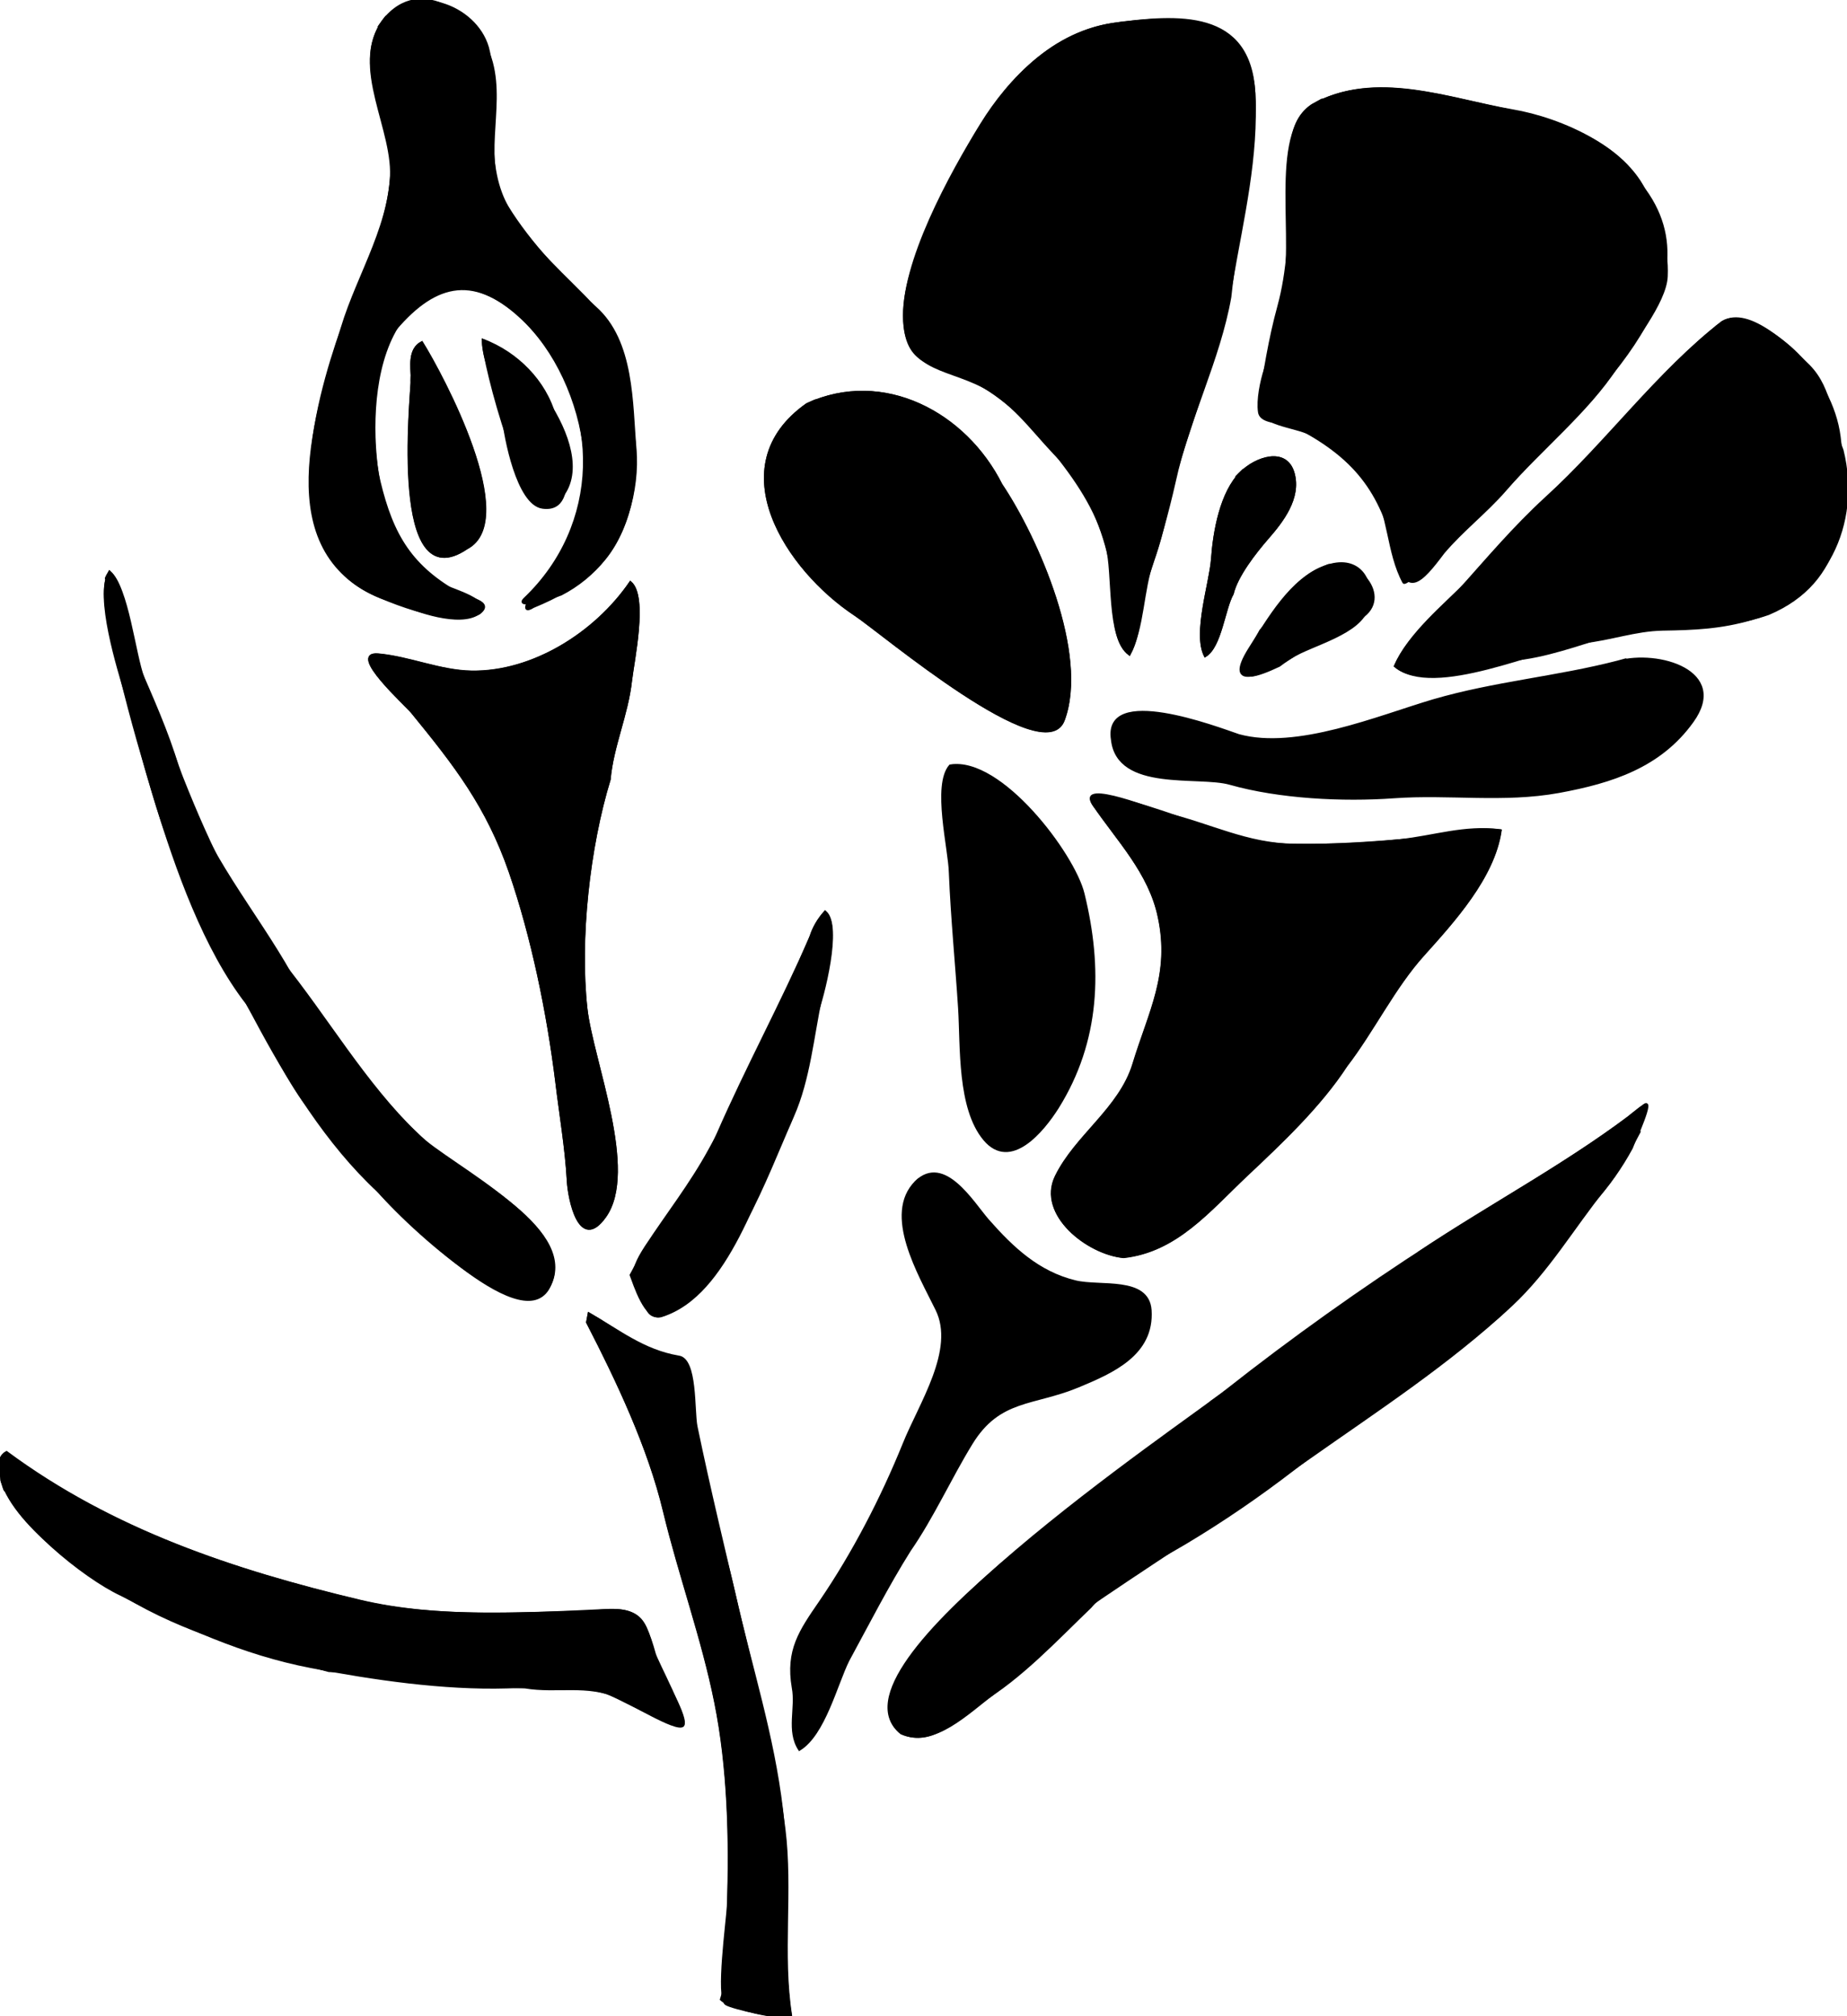 <?xml version="1.0" encoding="utf-8"?>
<!-- Generator: Adobe Illustrator 26.0.3, SVG Export Plug-In . SVG Version: 6.00 Build 0)  -->
<svg version="1.1" id="Layer_1" xmlns="http://www.w3.org/2000/svg" xmlns:xlink="http://www.w3.org/1999/xlink" x="0px" y="0px"
	 viewBox="0 0 699.6 763.8" width="699.6" height="763.8" style="enable-background:new 0 0 699.6 763.8;" xml:space="preserve">
<style type="text/css">
	.st0{stroke:#000000;stroke-miterlimit:10;}
</style>
<path class="st0" d="M145.2,7.9c10.9-14.2,34.8-6.1,39.5,10.1c4.7,18.3-1.6,37.5,5,55.2c5.5,14.7,20.7,28.1,31.4,39
	c15.5,15.8,16.4,31.8,18.9,52.5c1.9,15.5-0.8,34.3-11,46.9c-4.5,5.6-10.1,10.2-16.5,13.5c-0.7,0.3-18.5,6.2-13.6,1.6
	c28.7-27.4,30-71.2,3.1-101.9c-14.1-16.2-34.7-24.2-49.8-3.7c-10.5,14.3-11.7,37.5-9.7,54.9c2,18.1,9.9,37.3,26.2,46.1
	c2.2,1.2,18.6,5.9,12.6,10.2c-7.1,5-23.9-0.9-30.6-4.1c-45.6-11.4-33.9-65.3-23.1-98c6.7-20.1,18.5-40.2,20.5-61.6
	C150,49.4,132.6,25.5,145.2,7.9C149.7,2,139.9,15.3,145.2,7.9z"/>
<path class="st0" d="M421.4,9.2c25-3.5,51.9-5.3,53.6,25.9c1.3,24.4-4.3,47.2-8.4,71c-4.1,24-13.4,46.6-20.3,69.8
	c-3.7,12.3-5.2,24.5-9.7,36.6c-4,10.8-3.5,25.3-8.9,35.2c-7.6-5.7-5.2-24.4-6.9-33.6c-2.5-13.4-8.9-28.8-18-39
	c-9.6-9.2-16.3-19.9-27.8-27.2c-14.3-8.9-31.3-6.5-32.4-26.2c-1.2-22.1,17-49,25.8-68.8C380,32.8,396.7,13,421.4,9.2
	C433.3,7.5,417.3,9.9,421.4,9.2z"/>
<path class="st0" d="M497.1,39.9c21.8-12.2,47.8-3.6,70,1c19,3.9,44.2,11,54.5,29.3c31.5,39.8-23.4,83.8-47.7,110.9
	c-4.8,5.4-41,41.8-42.2,39.5c-6.2-11.5-5.2-25.7-12.2-37.3c-5.8-8.2-14.5-14.1-23.2-18.9c-5.4-3-20.3-3.6-19.2-11
	c1.8-12.2,3.9-25.2,7.2-37.2c3.7-13.5,4-26.9,4.8-40.8C489.8,62.9,486,47.2,497.1,39.9C506.4,34.7,494.8,41.4,497.1,39.9z"/>
<path class="st0" d="M652.4,122.1c8-4.9,22.7,6.4,28.1,11.9c8.2,8.3,14.7,19.7,16.2,31.5c3.5,27.6,1.9,54.8-26.9,67
	c-21.6,7.5-43.9,3-65.2,9.6c-10.6,3.3-24.9,8.2-36.1,7.8c-11,0.2-29.8,10.9-40,2.4c4.9-11.3,15.9-19.2,23.9-28.2
	c11-12.3,21-24.2,33.2-35.4C608.7,167.7,627.9,141,652.4,122.1C653.5,121.4,646.4,126.7,652.4,122.1z"/>
<path class="st0" d="M183,128.9c16,6,47.3,46.7,26.6,62.2C199.3,199.5,183,137.2,183,128.9C186.9,130.3,183,131.7,183,128.9z"/>
<path class="st0" d="M156.1,143.4c-0.1-4.4-1.3-10.9,3.6-13.6c7.7,12.4,37.1,67.3,17,77.8C147.8,227.2,155.8,151,156.1,143.4
	C156,138.8,155.9,150.6,156.1,143.4z"/>
<path class="st0" d="M305.7,153.2c29-13.3,60,3.4,73.5,30.4c13.7,20.4,32.9,64.3,23.6,89.1c-7.1,19.1-68.9-33.3-78.8-39.9
	C298.2,215.9,272.3,176.7,305.7,153.2C315.3,148.8,301.9,155.8,305.7,153.2z"/>
<path class="st0" d="M470.2,179c5.3-5.4,17-9.6,19.7,0.4c2.5,9.3-4.2,18-10,24.6c-4.5,5.2-11.5,14.1-13.1,20.9
	c-3.2,5.6-4.5,20-10.3,23.5c-4.3-8.5,2-27.4,2.7-36.6C459.9,201.6,462.5,186.4,470.2,179C474,175.1,464.5,184.5,470.2,179z"/>
<path class="st0" d="M502,214.7c11.8-4.5,18.8,4.1,16,15.3c-2.6,10-21.4,14.1-29.1,19c-8.3,5.3-26.5,14-15.4-3.5
	C480.4,234.7,489.1,219.2,502,214.7C506.4,213,499,215.8,502,214.7z"/>
<path class="st0" d="M41.5,216.7c6.9,6.4,6.4,25.6,10.5,34.9c5.3,12.2,11.5,26,15.2,38.7c9.8,25.2,21.8,52.2,38.9,73.4
	c17.9,22.1,31.5,46.3,52.1,66.3c12.3,12,62.7,35.9,49.2,58.3c-10.5,17.6-55.4-28.2-64.1-37.1c-19.4-18-34.3-42.3-46.6-65.4
	c-13-24.3-26.4-48-35.2-74.5c-5.3-15.9-9.3-32.2-13.8-48.3C45,253.7,36.1,225.7,41.5,216.7C42.1,217.2,38.4,222,41.5,216.7z"/>
<path class="st0" d="M238.8,220.7c6.2,5.4,1,29.4,0.1,37.2c-1.4,12.8-7,24.8-8.1,37.4c-7.9,25.6-11.7,60.3-8.8,86.8
	c2.2,19.7,19.5,61.5,7.1,78.8c-9.6,13.4-13.6-6.9-13.9-13.4c-0.7-12.6-2.9-25.2-4.4-37.8c-3.2-25.9-9.1-54.8-17.6-79.4
	c-8.6-24.9-20.7-40.4-37.1-60.5c-2.3-2.8-24.4-22.8-12.8-21.7c11.9,1.1,23.4,6.3,35.3,6.5C201.8,255,225.6,240,238.8,220.7
	C239.3,221.1,235.8,225.2,238.8,220.7z"/>
<path class="st0" d="M612.9,250.7c15.2-4.2,41.8,3.6,28.1,22.6c-12.2,17-30.4,22.9-50.6,26.6c-20.9,3.8-41.6,0.5-62.4,2
	c-19.4,1.4-43.4,0.2-62.1-5.1c-11.9-3.4-42.5,2.8-44.6-16.6c-3.3-20.8,39.4-4.5,47.9-1.6c21.9,6,52.8-7,73.7-13.2
	C566.2,258.6,589.8,256.7,612.9,250.7C621.3,248.4,608.5,251.9,612.9,250.7z"/>
<path class="st0" d="M359.9,290.1c19.1-3.2,46.8,33.6,50.4,48.5c6.9,28.2,6,55.7-9.7,80.9c-5.5,8.7-17.8,23.9-27.7,12.1
	s-8.6-35.2-9.5-49.7c-1.1-17.1-2.8-34.2-3.5-51.3C359.7,321.6,353.5,297.5,359.9,290.1C362.9,289.6,359.7,290.4,359.9,290.1z"/>
<path class="st0" d="M414.2,304.7c-6.8-9.8,25.6,3.2,26.8,3.5c17.1,4,31.3,11.8,49.3,11.9c13.3,0.2,26.6-0.3,39.8-1.7
	c13.2-1.4,24.5-5.5,38.1-3.8c-2.5,17.6-17.8,34.3-29.2,47c-11.1,12.3-18.9,28.7-29.2,42c-9.9,15.2-24.7,29.1-37.8,41.5
	c-14,13.2-26.5,28.8-46.5,30.9c-13.6-1.3-32.4-16.1-25.5-30.3c7.5-15.4,24.2-25.6,29.4-42.6c6-19.8,14.3-34,9.6-55.8
	C435.5,330.4,423.4,318.2,414.2,304.7C413.1,303.1,416.4,308,414.2,304.7z"/>
<path class="st0" d="M307.1,354.9c1.1-3.5,3-6.7,5.4-9.4c5.5,4.8-0.1,25.9-1.6,32.5c-3.1,14.6-4.5,30.9-10.6,44.7
	c-10.9,24.8-22.4,58-45.7,73.7c-2.8,1.9-7.5,3.8-9.4-0.5c-5.4-10.8-7.4-13.1-0.5-23.6c8.1-12.4,16.9-23.5,24.1-36.7
	C283.1,409.8,295.4,381.9,307.1,354.9C308.5,351.5,303.8,362.7,307.1,354.9z"/>
<path class="st0" d="M622,419.4c6.1-6.1-5,16.8-0.9,9c-4.1,7.8-8,15.2-13.6,22.1c-11.7,14.6-21.2,30.9-35,43.8
	c-23.8,22.2-50.9,39.8-77.3,58.4c-25.7,18.1-52.2,34.9-78.3,52.6c-14.6,9.9-27.9,24.6-41,36.5c-9.1,6.7-22.3,20.2-34.5,14.7
	c-31.3-25.3,102.4-111.2,117.7-125.6c13-9,25.5-18.9,38.3-28.2c12.6-9.2,29.4-17.3,40.3-28.3C565.2,455.9,596.1,439.8,622,419.4
	C623.5,417.9,609.5,429.2,622,419.4z"/>
<path class="st0" d="M347,447.7c10.6-10.2,21.3,7.8,27.1,14.5c9.4,10.7,19.2,19.9,33.2,23.3c9.4,2.3,27.5-1.7,28.4,10.8
	c1.1,16.8-14.6,23.5-27.3,28.8c-17.1,7.1-29.9,4.4-40.5,21.7c-8.1,13.2-14.6,27.8-23.4,40.5c-8.3,13.2-15.8,27.9-23.3,41.7
	c-4.5,9.1-9.1,28-18.4,33.7c-4.6-7.1-0.9-15.7-2.4-23.4c-2.4-14.2,2.7-21.4,10.4-32.6c12.5-18.3,23.3-39.2,31.6-59.7
	c6.1-15.2,20-35.7,12.4-51C348.3,482.7,334.7,460,347,447.7C350,444.8,345.4,449.3,347,447.7z"/>
<path class="st0" d="M222.5,500.9l0.6-3.2c9.2,5.3,16.9,11.9,27.4,14.9c13.1,3.7,11.2,9.3,12.4,22.6c2.1,22.6,10.2,46.4,15.2,68.6
	c6.2,27.6,14.7,53.6,18,81.8c3,25.7-0.6,52.3,3.3,77.8c-3.1,1.5-21.9-2.7-24.4-4.3c-3.5-2.3,0.5-31.2,0.8-37
	c0.9-25,0.2-52.7-4.8-77.3c-4.8-24-13.6-48.2-19.4-72.3C245.8,548.2,234,523.2,222.5,500.9C222.4,499.8,227.9,511.3,222.5,500.9z"/>
<path class="st0" d="M0.7,560.9c-0.1-3.3-2.3-8.3,1.6-10.6c40.1,29.6,86,44.8,134,56.3c28,6.7,58.7,4.5,87.3,4
	c16.4-1.9,19.9-0.1,24.3,15.9c0.7,2.7,12.9,25.5,10.7,27.2c-2.6,2-20.5-9.1-24.5-10.9c-11.7-5.2-23.2-1.7-35.2-3.7
	c-24.9-0.6-49.5-5.6-74.3-6.2C99,625.8,75,620.1,51.5,607C35.6,598.2,6.4,579.2,0.7,560.9C0.6,557.3,3.7,570.6,0.7,560.9z"/>
<path class="st0" d="M145.2,7.9c-11.5,16.2,2.4,36.4,3.1,53.5c0.9,22.4-12.5,42.1-18.7,62.7c-9.8,32.3-27.6,84.6,14.6,102.1
	c8.4,3.5,17.3,6.6,26.4,7.2c3.6,0.7,7.3,0.4,10.7-1c6.4-4.5-5-5.9-6.8-7.1c-18.6-10.3-25.9-22.1-30.9-43c-3.1-13-4.2-45.2,4.8-56
	c15.4-18.9,30.4-23.4,49.1-6c26,24,36.3,78.3,5.7,102.8c-0.8,0.7-7.3,10.5-1.2,6.7c9-3.7,16.4-7.8,23.5-14.5
	c11.2-10.6,16.4-30.1,15.1-45.1c-1.5-17.3-0.7-40.9-15.2-53.7c-12.1-11-24.8-24.3-33.4-38.3c-10.5-17-1-36.5-5.8-54.5
	C181.7,6.9,159.4-10.5,145.2,7.9C139.9,15.3,149.7,2,145.2,7.9z"/>
<path class="st0" d="M421.4,9.2c-21.8,3.4-38.9,20.4-49.7,38c-11.4,18.5-30.3,52.5-29.1,74.4c1,18.2,12.4,15.4,26.1,22.6
	c12,6.4,21.4,15.6,29.8,26c8.9,11,16.9,22.5,20.7,36.5c2.9,10.5,0.1,34.8,8.6,41.1c4.5-8.2,3.8-20.2,6.8-29.1
	c4.1-12,7.5-24.1,10.3-36.5c5.1-23.6,16.8-45.9,21-69.7c2.5-24,8.4-46.6,9.2-70.9C476.3,6.2,450.5,5.1,421.4,9.2
	C417.3,9.9,433.3,7.5,421.4,9.2z"/>
<path class="st0" d="M497.1,39.9c-16.4,10.8-5.7,52.8-11.3,71.3c-2.8,9.5-3.7,19.3-6.6,28.8c-1.4,4.4-2.9,11.4-2.2,16.1
	s10.2,3.4,13.5,5.2c22.3,11.6,32.7,24.2,38.5,49.1c3.7,16,9.1,10.4,17.7-1.1c7.2-8.5,16.1-15.3,23.4-23.7
	c13.2-15.3,31.3-29.8,42.2-46.6c5.5-8.4,18.5-24.4,18.9-34.3c0.5-11.5-3.2-18.5-6.8-29.1c-6.7-19.1-33.2-30.6-51.6-33.7
	C548.6,37.7,520.9,26.6,497.1,39.9C494.8,41.4,506.4,34.7,497.1,39.9z"/>
<path class="st0" d="M652.4,122.1c-22.6,17.5-40.3,42.1-61.4,61.8c-12.2,11.4-23.8,23.5-34.7,36.1c-9.3,9.5-22.4,20-27.8,32.3
	c14.6,12.2,54.8-7,71.1-9.1c10.2-1,19.7-4.6,30.2-4.8c12.1-0.2,22-0.6,33.7-4c27.8-7.9,41.2-35.8,34.3-63.8
	c-4.2-10.5-4-23.1-12.6-31.9C678.7,132.4,662.6,115.8,652.4,122.1C646.4,126.7,653.5,121.4,652.4,122.1z"/>
<path class="st0" d="M183,128.9c0,9,6.7,19.7,7.6,29.2c0.7,7.4,5.5,32.8,14.9,34.1c15.6,2.2,5.9-28.8,4.6-34.6
	C206.5,144.4,195.6,133.6,183,128.9C183,131.7,186.9,130.3,183,128.9z"/>
<path class="st0" d="M156.1,143.4c-0.2,7.6-8.2,83.9,20.7,64.2c20.1-10.5-9.3-65.4-17-77.8C154.8,132.4,156,138.9,156.1,143.4
	C155.9,150.6,156,138.8,156.1,143.4z"/>
<path class="st0" d="M305.7,153.2c-33.4,23.5-7.5,62.6,18.3,79.7c9.9,6.5,71.7,59,78.8,39.9c9.2-24.8-9.9-68.7-23.6-89.1
	C365.6,156.7,334.6,139.9,305.7,153.2C301.9,155.8,315.3,148.8,305.7,153.2z"/>
<path class="st0" d="M470.2,179c-7.7,7.4-10.3,22.7-11,32.8c-0.7,9.2-7,28.1-2.7,36.6c5.8-3.5,7.1-17.9,10.3-23.5
	c1.6-6.8,8.6-15.7,13.1-20.9c5.8-6.6,12.5-15.3,10-24.6C487.2,169.4,475.6,173.6,470.2,179C464.5,184.5,474,175.1,470.2,179z"/>
<path class="st0" d="M502,214.7c-11.5,4-16.7,15.8-24.5,24.2c-7.2,13.3-12.4,22.4,7,13.2c9.6-7.3,21-11.2,30.9-18.1
	C527.6,226.4,514,210.1,502,214.7C499,215.8,506.4,213,502,214.7z"/>
<path class="st0" d="M41.5,216.7c-5,8.3,3,31.1,4.5,40c3.8,15.8,8.5,31.8,13.2,47.3c7.6,24.9,18.3,55.4,34.4,76.1
	c6.9,11.4,12.4,23.3,19.8,34.5c7.8,11.8,18.9,20.8,26.7,32.5c7.3,10.9,57.1,58.2,67.4,41.1c13.1-21.9-32.3-43.1-44.5-53.9
	c-20.4-18.2-38.6-41.7-52.8-65c-13.6-24.2-32.7-46.1-41-73.2c-4.1-13.2-10-26.1-14.9-39C50.7,247.4,48.4,223,41.5,216.7
	C38.4,222,42.1,217.2,41.5,216.7z"/>
<path class="st0" d="M238.8,220.7c-13.2,19.2-37,34.2-60.2,33.8c-12-0.2-23.4-5.4-35.3-6.5c-11.6-1,10.5,18.9,12.8,21.7
	c16.4,20,28.4,35.6,37.1,60.5c8.5,24.7,14.4,53.5,17.6,79.4c1.5,12.5,3.7,25.1,4.4,37.8c0.4,6.5,4.4,26.8,13.9,13.4
	c12.4-17.2-4.9-59.1-7.1-78.8c-2.9-26.4,1-61.2,8.8-86.8c1.1-12.6,6.7-24.5,8.1-37.4C239.8,250.1,245,226.1,238.8,220.7
	C235.8,225.2,239.3,221.1,238.8,220.7z"/>
<path class="st0" d="M414.2,304.7c9.2,13.6,21.3,25.8,24.9,42.7c4.6,21.8-3.6,36-9.6,55.8c-5.2,17-21.9,27.2-29.4,42.6
	c-6.9,14.2,11.9,29,25.5,30.3c20-2.2,32.5-17.7,46.5-30.9c13.2-12.4,27.9-26.3,37.8-41.5c10.2-13.3,18.1-29.7,29.2-42
	c11.3-12.6,26.6-29.3,29.2-47c-11.9-1.5-21,2.2-32.4,3.2c-15.3,1.4-30.3,2.4-45.6,2.3c-15.6-0.1-28.1-5.5-42.8-10.1
	C445,309.2,408.1,295.8,414.2,304.7C416.4,308,413.1,303.1,414.2,304.7z"/>
<path class="st0" d="M307.1,354.9c-11,25.3-24.2,49.5-35.2,74.7c-5.6,12.8-13.4,27.9-23.1,37.9c-4.6,4.2-6.8,10.2-9.8,15.5
	c1.3,3.3,5.6,17.6,11.6,15.4c25.4-7.9,36.3-49.1,47-69.9c7.3-14.3,6.3-29.2,11.5-43.8c2.6-7,9.6-33.9,3.5-39.2
	C310.1,348.2,308.2,351.4,307.1,354.9C303.8,362.7,308.5,351.5,307.1,354.9z"/>
<path class="st0" d="M622,419.4c-24.2,19-53.3,35-79.3,51.7c-26.7,17.2-53,35.9-78,55.6c-17.3,13.7-153.9,105.1-123.3,129.7
	c12.2,5.5,20.7-6.2,30.1-11.8c15.1-9,28.8-23.7,41.5-35.9c8.5-10,25-17.6,36.1-24.3c14.2-8.5,27.9-17.9,41-28
	c25.4-19.7,52.7-36.2,77.1-57.4c14.9-12.9,23.4-29.2,36.3-43.7c5.6-6.2,10.5-13.1,14.5-20.5C618.2,434.3,625.8,415.6,622,419.4
	C609.5,429.2,623.5,417.9,622,419.4z"/>
<path class="st0" d="M222.5,500.9c11.5,22.3,23.3,47.2,29.2,71.6c5.8,24.1,14.6,48.2,19.4,72.3c5,24.5,5.7,52.3,4.8,77.3
	c-0.4,11.4,0.9,24.4-2.7,35.3c3.2,3.1,22.2,7.9,26.3,5.9c-3.6-23.1,0.4-47.3-2.5-70.5c-3.5-28.1-10.6-53.8-17.1-81.3
	c-5.5-23.6-11.3-47.4-16.2-71.1c-1.2-5.9,0.1-25.6-6.7-26.4c-13.4-2.3-22.5-9.8-33.9-16.3L222.5,500.9
	C227.9,511.3,222.4,499.8,222.5,500.9z"/>
<path class="st0" d="M0.7,560.9c4.6,15,31,36.5,45.1,43.1c23.5,11.9,46.1,22.4,72.1,27.4c23.4,4.5,50.1,8.4,74.1,7.7
	c11.8-0.3,24.9-1.1,36.4,1.7c5.3,1.3,27.6,14.7,30.1,12.7c2.5-1.9-7.8-19.1-8.8-21.5c-5.7-13.8-2.9-22.8-20.2-22
	c-30.2,1.4-63.5,3.5-93.1-3.5c-48-11.4-93.9-26.7-133.9-56.3C-1.6,552.6,0.6,557.5,0.7,560.9C3.7,570.6,0.6,557.3,0.7,560.9z"/>
</svg>

